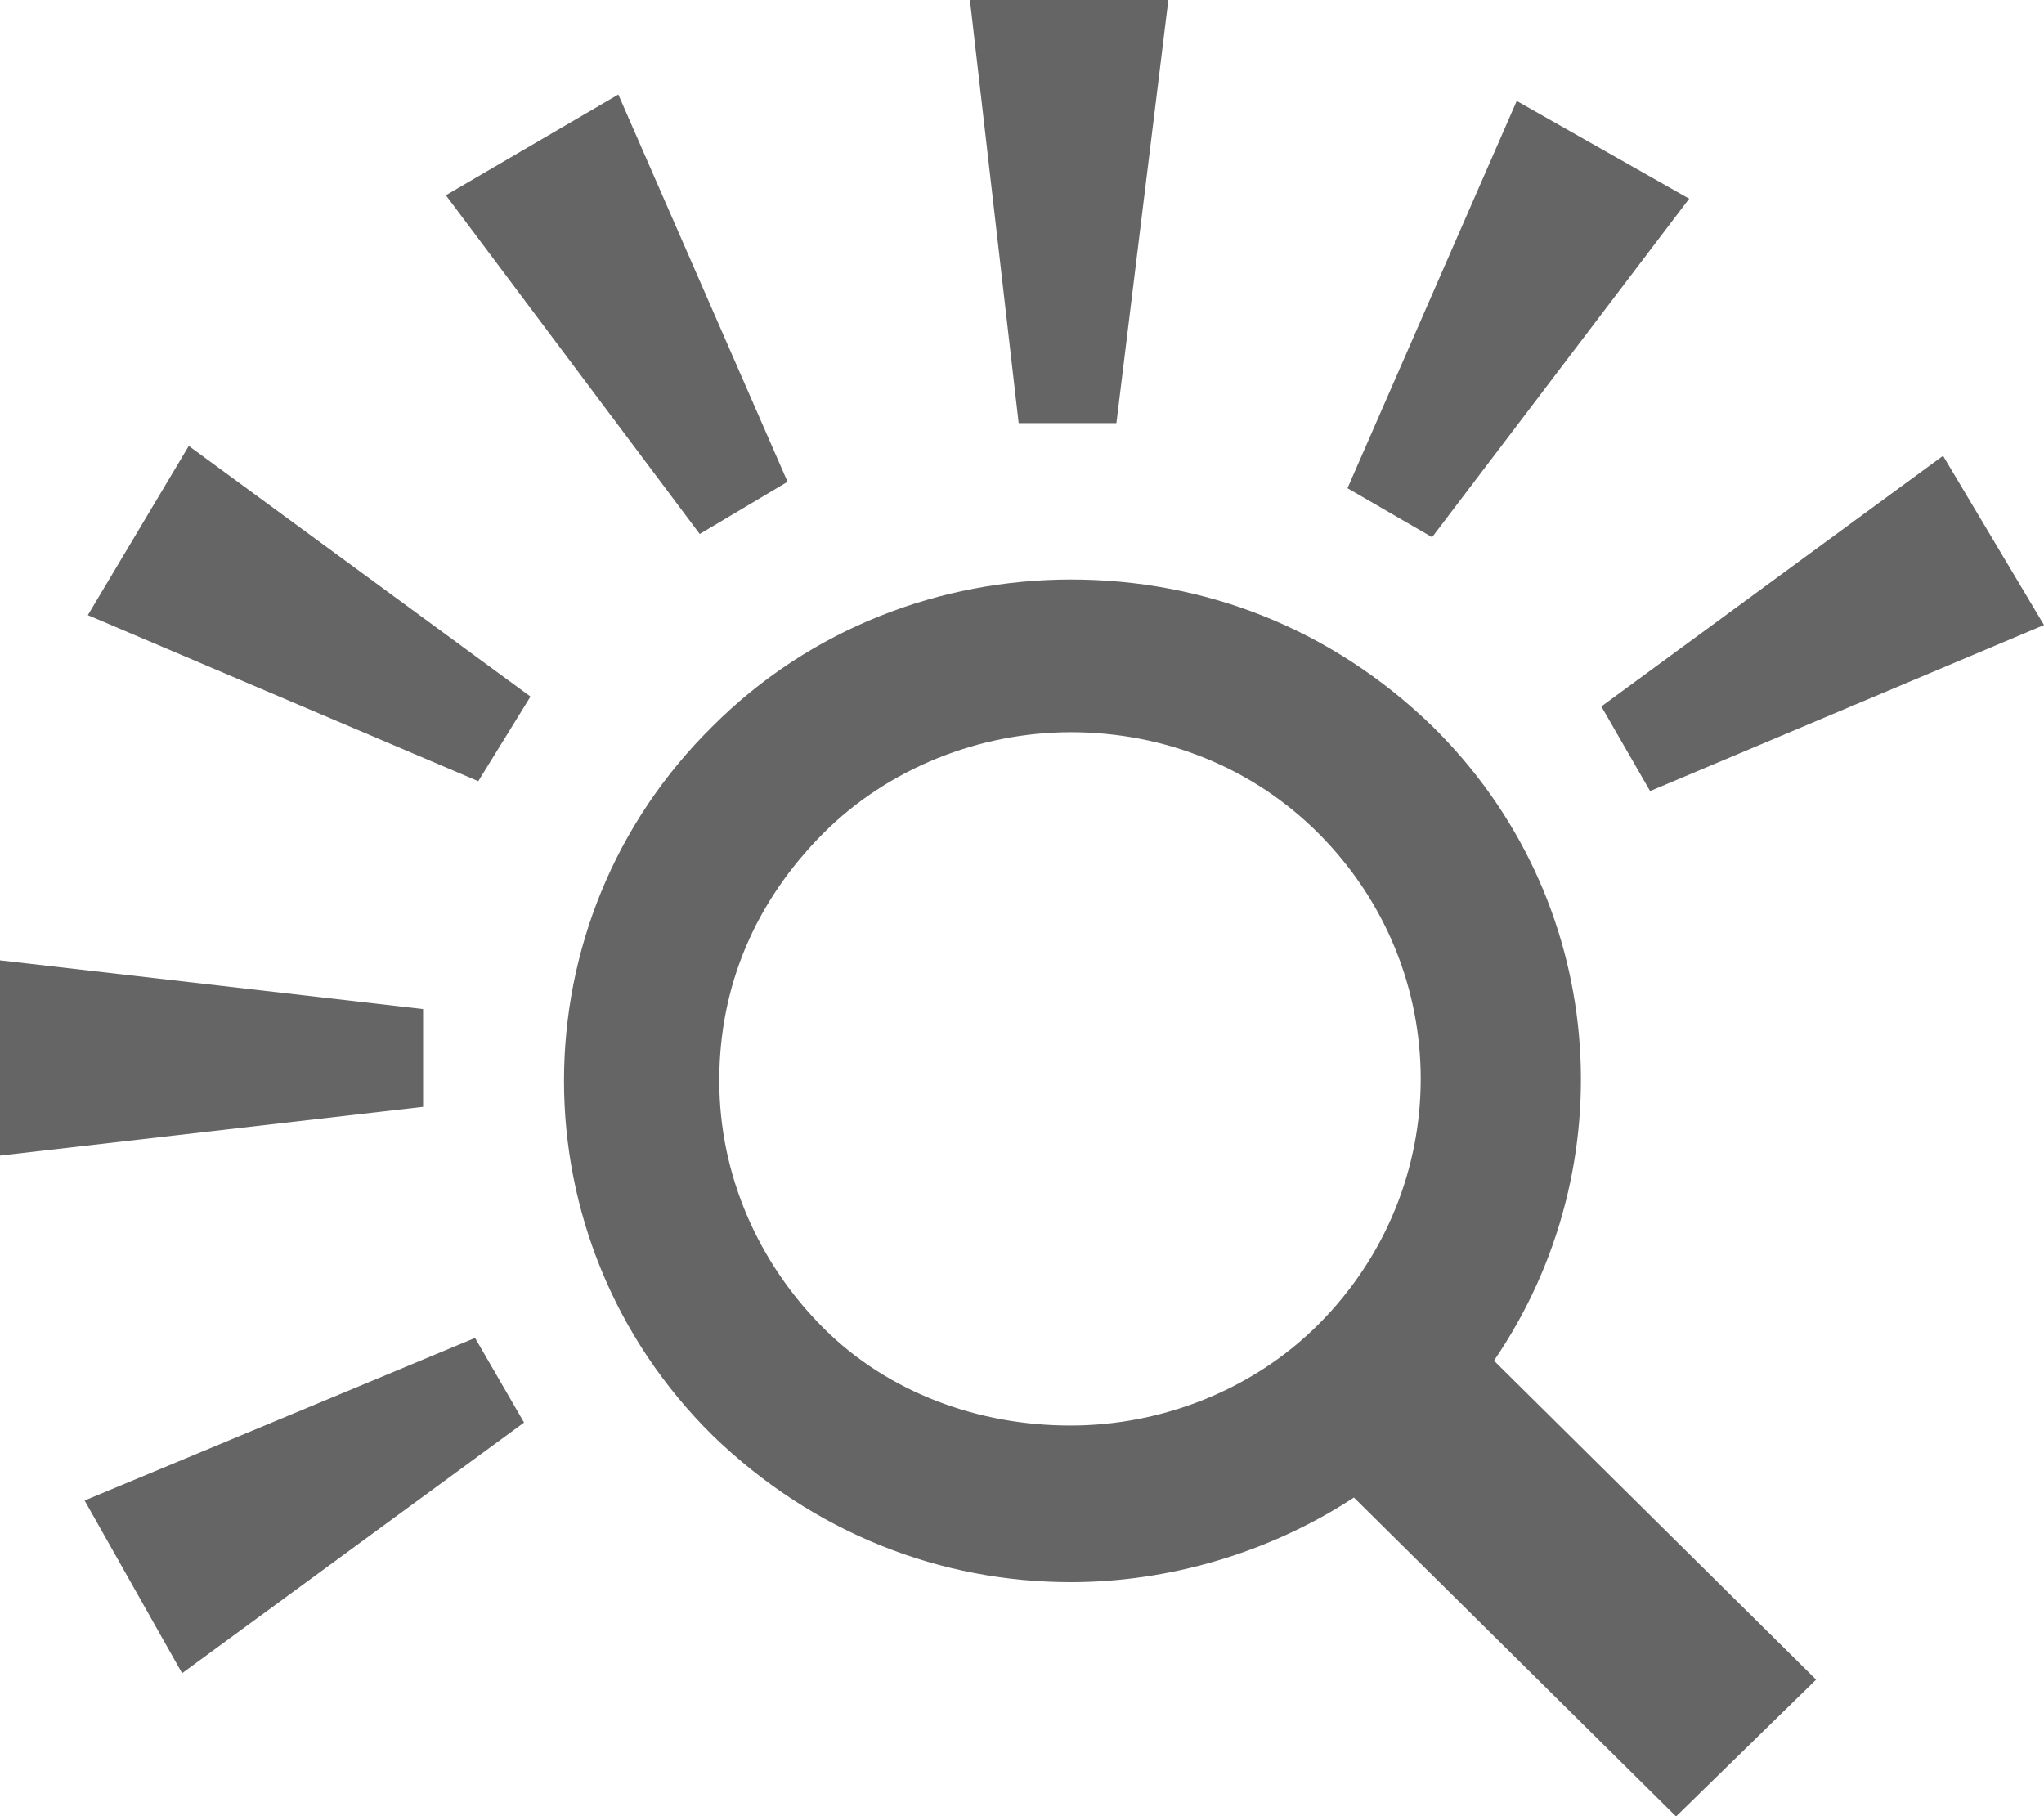<?xml version="1.0" encoding="utf-8"?>
<!-- Generator: Adobe Illustrator 18.0.0, SVG Export Plug-In . SVG Version: 6.00 Build 0)  -->
<!DOCTYPE svg PUBLIC "-//W3C//DTD SVG 1.1//EN" "http://www.w3.org/Graphics/SVG/1.1/DTD/svg11.dtd">
<svg version="1.1" id="Layer_1" xmlns="http://www.w3.org/2000/svg" xmlns:xlink="http://www.w3.org/1999/xlink" x="0px" y="0px"
	 width="826.1px" height="734px" viewBox="178.3 52.6 826.1 734" enable-background="new 178.3 52.6 826.1 734"
	 xml:space="preserve">
<g>
	<path fill="#656565" d="M912.3,731.4L782.1,602.5c53.9-78.9,46-186.8-25-256.5c-40.8-39.5-92.1-59.2-146-59.2
		c-52.6,0-105.2,19.7-144.7,59.2c-80.2,78.9-80.2,207.8,0,286.8c40.8,39.5,92.1,59.2,144.7,59.2c39.5,0,80.2-11.8,114.4-34.2
		l130.2,128.9L912.3,731.4z M511.1,589.3c-26.3-26.3-42.1-61.8-42.1-100s14.5-72.3,42.1-100c26.3-26.3,63.1-40.8,100-40.8
		c38.1,0,73.7,14.5,100,40.8c55.2,55.2,55.2,143.4,0,198.6c-26.3,26.3-63.1,40.8-100,40.8C574.2,628.8,537.4,615.6,511.1,589.3z"/>
	<polygon fill="#656565" points="590,223.6 570.3,52.6 650.5,52.6 629.5,223.6 	"/>
	<polygon fill="#656565" points="461.1,268.4 358.5,131.5 428.2,90.8 496.6,247.3 	"/>
	<polygon fill="#656565" points="371.6,368.3 213.8,301.2 254.6,232.8 392.7,334.1 	"/>
	<polygon fill="#656565" points="349.3,499.9 178.3,519.6 178.3,440.7 349.3,460.4 	"/>
	<polygon fill="#656565" points="390.1,627.5 251.9,728.8 212.5,659 370.3,593.3 	"/>
	<polygon fill="#656565" points="825.5,338.1 963.6,236.8 1004.4,305.2 845.2,372.3 	"/>
	<polygon fill="#656565" points="722.9,249.9 791.3,93.4 861,132.9 757.1,269.7 	"/>
</g>
</svg>
